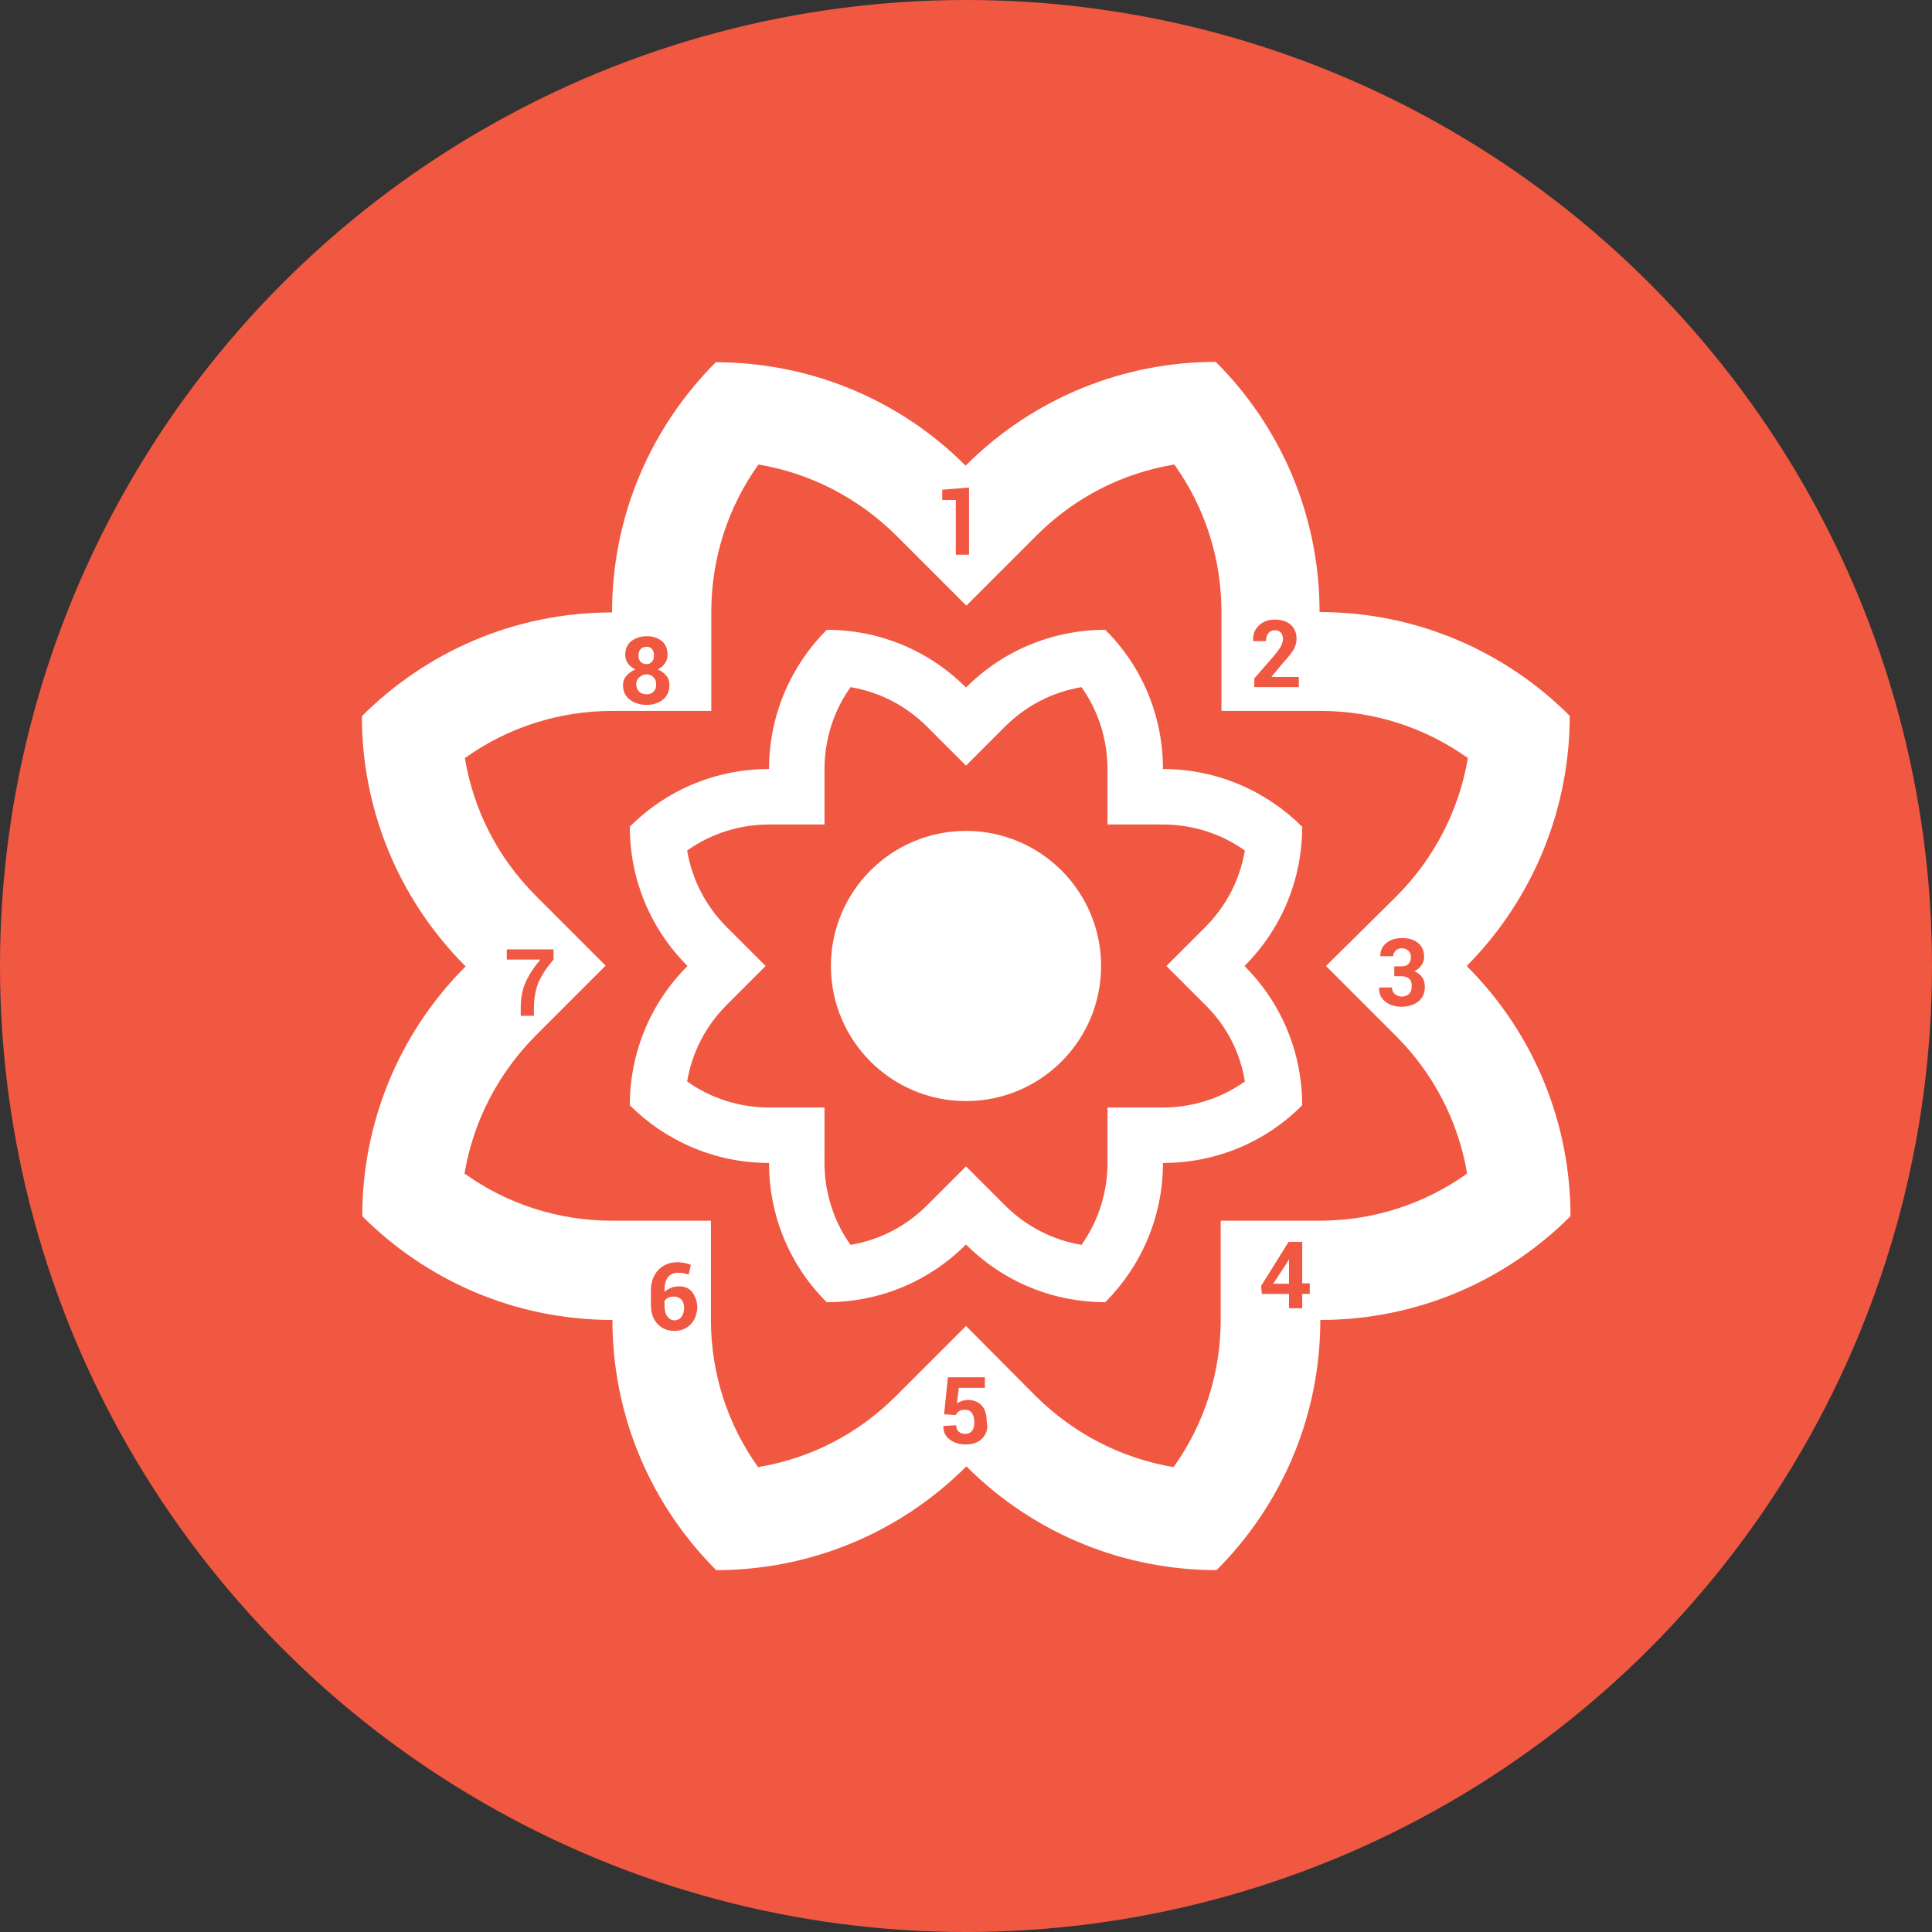 <?xml version="1.0" ?><svg id="Layer_1" style="enable-background:new 0 0 512 512;" version="1.1" viewBox="0 0 512 512" xml:space="preserve" xmlns="http://www.w3.org/2000/svg" xmlns:xlink="http://www.w3.org/1999/xlink"><rect x="0" y="0" width="512" height="512" fill="#333333" stroke="none"/><style type="text/css">
	.st0{fill:#F15842;}
	.st1{fill:#FFFFFF;}
</style><g><circle class="st0" cx="256" cy="256" id="XMLID_18_" r="256"/><g><g><path class="st1" d="M345.1,219.1c-9.4-9.4-22.5-15.3-36.9-15.3c0-14.4-5.8-27.5-15.3-36.9c-13.4,0-26.7,5.1-36.9,15.3     c-10.2-10.2-23.5-15.3-36.9-15.3c-9.4,9.4-15.3,22.5-15.3,36.9c-14.4,0-27.5,5.8-36.9,15.3c0,13.4,5.1,26.7,15.3,36.9     c-10.2,10.2-15.3,23.5-15.3,36.9c9.4,9.4,22.5,15.3,36.9,15.3c0,14.4,5.8,27.5,15.3,36.9c13.4,0,26.7-5.1,36.9-15.3     c10.2,10.2,23.5,15.3,36.9,15.3c9.4-9.4,15.3-22.5,15.3-36.9c14.4,0,27.5-5.8,36.9-15.3c0-13.4-5.1-26.7-15.3-36.9     C340,245.8,345.1,232.5,345.1,219.1z M329.9,286.6c-6.3,4.5-13.9,6.9-21.8,6.9h-14.6v14.6c0,7.9-2.4,15.5-6.9,21.8     c-7.7-1.3-14.7-4.9-20.3-10.5L256,309.1l-10.3,10.3c-5.6,5.6-12.6,9.2-20.3,10.5c-4.5-6.3-6.9-13.9-6.9-21.8v-14.6h-14.6     c-7.9,0-15.5-2.4-21.8-6.9c1.3-7.7,4.9-14.7,10.5-20.3l10.3-10.3l-10.3-10.3c-5.6-5.6-9.2-12.6-10.5-20.3     c6.3-4.5,13.9-6.9,21.8-6.9h14.6v-14.6c0-7.9,2.4-15.5,6.9-21.8c7.7,1.3,14.7,4.9,20.3,10.5l10.3,10.3l10.3-10.3     c5.6-5.6,12.6-9.2,20.3-10.5c4.5,6.3,6.9,13.9,6.9,21.8v14.6h14.6c7.9,0,15.5,2.4,21.8,6.9c-1.3,7.7-4.9,14.7-10.5,20.3     L309.1,256l10.3,10.3C325.1,271.9,328.7,279,329.9,286.6z"/><circle class="st1" cx="256" cy="256" id="XMLID_15_" r="35.8"/></g><g><path class="st1" d="M171.4,184c0.7,0,1.3-0.2,1.8-0.7c0.5-0.5,0.7-1.1,0.7-1.9c0-0.8-0.2-1.4-0.7-1.9     c-0.5-0.5-1.1-0.8-1.8-0.8c-0.8,0-1.4,0.3-2,0.8c-0.5,0.5-0.8,1.1-0.8,1.9c0,0.8,0.3,1.4,0.8,1.9     C169.9,183.8,170.6,184,171.4,184z" id="XMLID_14_"/><polygon class="st1" id="XMLID_13_" points="341.1,334.6 337.4,340.2 341.6,340.2 341.6,333.8 341.5,333.8    "/><path class="st1" d="M171.4,176c0.6,0,1-0.2,1.4-0.7c0.4-0.4,0.5-1,0.5-1.7c0-0.7-0.2-1.2-0.5-1.6     c-0.4-0.4-0.8-0.6-1.4-0.6c-0.7,0-1.2,0.2-1.6,0.6c-0.4,0.4-0.6,1-0.6,1.7c0,0.7,0.2,1.3,0.6,1.7     C170.2,175.8,170.7,176,171.4,176z" id="XMLID_12_"/><path class="st1" d="M178.7,343.6c-0.6,0-1.2,0.1-1.6,0.3c-0.4,0.2-0.8,0.5-1,0.9v0.9c0,1.4,0.2,2.4,0.7,3.1     c0.5,0.7,1.1,1.1,2,1.1c0.7,0,1.3-0.3,1.8-0.9c0.4-0.6,0.7-1.4,0.7-2.3c0-1-0.2-1.7-0.7-2.3C180,343.9,179.4,343.6,178.7,343.6z" id="XMLID_11_"/><path class="st1" d="M416,189.7c-17-17-40.4-27.5-66.3-27.5c0-25.9-10.5-49.3-27.5-66.3c-24,0-48,9.2-66.3,27.5     C237.7,105.2,213.7,96,189.7,96c-17,17-27.5,40.4-27.5,66.3c-25.9,0-49.3,10.5-66.3,27.5c0,24,9.2,48,27.5,66.3     C105.2,274.3,96,298.3,96,322.3c17,17,40.4,27.5,66.3,27.5c0,25.9,10.5,49.3,27.5,66.3c24,0,48-9.2,66.3-27.5     c18.3,18.3,42.3,27.5,66.3,27.5c17-17,27.5-40.4,27.5-66.3c25.9,0,49.3-10.5,66.3-27.5c0-24-9.2-48-27.5-66.3     C406.8,237.7,416,213.7,416,189.7z M333.6,165.8c1.1-1.1,2.5-1.6,4.3-1.6c1.8,0,3.2,0.5,4.2,1.4s1.5,2.2,1.5,3.7     c0,1.1-0.3,2-0.8,2.9c-0.6,0.9-1.5,2.1-2.9,3.6l-2.9,3.5l0,0.1h7.2v2.7h-11.8v-2.3l5.4-6.2c0.8-1,1.4-1.8,1.7-2.4     c0.3-0.7,0.5-1.3,0.5-1.8c0-0.7-0.2-1.3-0.5-1.7c-0.4-0.4-0.9-0.7-1.6-0.7c-0.8,0-1.4,0.3-1.8,0.8c-0.4,0.6-0.6,1.3-0.6,2.1h-3.4     l0-0.1C332,168.2,332.5,166.8,333.6,165.8z M249.6,129.8l7.2-0.6V147h-3.5v-14.5h-3.6V129.8z M166.4,175.8     c-0.5-0.7-0.7-1.4-0.7-2.3c0-1.5,0.5-2.7,1.6-3.6c1.1-0.8,2.4-1.3,4.1-1.3c1.6,0,2.9,0.4,4,1.3c1,0.8,1.5,2,1.5,3.6     c0,0.9-0.2,1.6-0.7,2.3c-0.5,0.7-1.1,1.2-1.9,1.6c1,0.4,1.7,1,2.3,1.7c0.6,0.7,0.8,1.6,0.8,2.5c0,1.6-0.6,2.9-1.7,3.8     c-1.1,0.9-2.6,1.4-4.3,1.4c-1.8,0-3.4-0.5-4.5-1.4c-1.2-0.9-1.8-2.2-1.8-3.8c0-1,0.3-1.8,0.9-2.5c0.6-0.7,1.4-1.3,2.4-1.7     C167.5,177,166.8,176.4,166.4,175.8z M183,351c-1.1,1.1-2.5,1.7-4.3,1.7c-1.8,0-3.3-0.6-4.5-1.9c-1.2-1.3-1.7-3-1.7-5.2v-3.7     c0-2.2,0.7-4,2-5.4c1.3-1.3,3-2,5-2c0.7,0,1.3,0.1,1.9,0.2c0.6,0.1,1.2,0.3,1.7,0.5l-0.6,2.6c-0.5-0.2-1-0.3-1.5-0.4     c-0.4-0.1-0.9-0.1-1.5-0.1c-1,0-1.9,0.4-2.5,1.2c-0.6,0.8-0.9,1.9-0.9,3.3v0.6c0.5-0.5,1-0.8,1.7-1.1c0.6-0.3,1.4-0.4,2.2-0.4     c1.5,0,2.7,0.5,3.5,1.6c0.8,1.1,1.3,2.5,1.3,4.2C184.6,348.5,184.1,349.9,183,351z M260.4,381.1c-1,1.1-2.5,1.7-4.5,1.7     c-1.6,0-3-0.4-4.2-1.3c-1.2-0.9-1.7-2-1.7-3.5l0-0.1l3.4-0.2c0,0.7,0.2,1.3,0.7,1.7c0.4,0.4,1,0.6,1.7,0.6c0.8,0,1.4-0.3,1.8-0.8     c0.4-0.5,0.6-1.3,0.6-2.3c0-1-0.2-1.8-0.6-2.4c-0.4-0.6-1-0.9-1.9-0.9c-0.7,0-1.2,0.1-1.6,0.4c-0.4,0.3-0.6,0.6-0.8,1l-3.1-0.2     l1-9.8h9.8v2.8h-6.9l-0.5,4.1c0.3-0.2,0.7-0.4,1.2-0.6c0.5-0.2,1-0.2,1.6-0.3c1.6,0,2.9,0.5,3.8,1.5c0.9,1,1.3,2.5,1.3,4.4     C261.9,378.6,261.4,380,260.4,381.1z M347.1,342.9h-2v3.8h-3.5v-3.8h-7.2l-0.2-2.1l7.3-11.7h3.6v11h2V342.9z M388.8,311     c-11.3,8.1-24.9,12.5-39.1,12.5h-26.2v26.2c0,14.2-4.4,27.8-12.5,39.1c-13.7-2.3-26.4-8.8-36.5-18.8L256,351.4L237.4,370     c-10.1,10.1-22.7,16.5-36.5,18.8c-8.1-11.3-12.5-24.9-12.5-39.1v-26.2h-26.2c-14.2,0-27.8-4.4-39.1-12.5     c2.3-13.7,8.8-26.4,18.8-36.5l18.6-18.6L142,237.4c-10.1-10.1-16.5-22.7-18.8-36.5c11.3-8.1,24.9-12.5,39.1-12.5h26.2v-26.2     c0-14.2,4.4-27.8,12.5-39.1c13.7,2.3,26.4,8.8,36.5,18.8l18.6,18.6l18.6-18.6c10.1-10.1,22.7-16.5,36.5-18.8     c8.1,11.3,12.5,24.9,12.5,39.1v26.2h26.2c14.2,0,27.8,4.4,39.1,12.5c-2.3,13.7-8.8,26.4-18.8,36.5L351.4,256l18.6,18.6     C380,284.6,386.5,297.3,388.8,311z M134.3,254.3v-2.7h12.4v2.7c-2,2.3-3.3,4.4-4.1,6.3c-0.7,1.9-1.1,4-1.1,6.4v2.2H138V267     c0-2.4,0.4-4.7,1.3-6.7c0.9-2,2.2-4,3.9-6H134.3z M373.5,259.4c-0.5-0.4-1.2-0.7-2.1-0.7h-1.9v-2.6h1.9c0.8,0,1.5-0.2,1.9-0.7     c0.4-0.4,0.6-1,0.6-1.8c0-0.7-0.2-1.2-0.6-1.6c-0.4-0.4-1-0.7-1.8-0.7c-0.6,0-1.2,0.2-1.6,0.6c-0.4,0.4-0.7,0.9-0.7,1.5h-3.4     l0-0.1c0-1.4,0.5-2.5,1.6-3.4c1.1-0.9,2.5-1.3,4.1-1.3c1.8,0,3.3,0.4,4.3,1.3c1.1,0.9,1.6,2.1,1.6,3.7c0,0.8-0.2,1.5-0.7,2.2     c-0.5,0.7-1.1,1.2-1.9,1.6c0.9,0.3,1.6,0.9,2.1,1.6c0.5,0.7,0.7,1.6,0.7,2.6c0,1.6-0.6,2.9-1.7,3.8c-1.2,0.9-2.7,1.4-4.5,1.4     c-1.6,0-3-0.4-4.2-1.3s-1.8-2.1-1.7-3.7l0-0.1h3.4c0,0.7,0.2,1.2,0.7,1.7c0.5,0.4,1.1,0.7,1.8,0.7c0.8,0,1.5-0.2,2-0.7     c0.5-0.5,0.7-1.1,0.7-1.8C374.2,260.5,373.9,259.8,373.5,259.4z"/></g></g></g></svg>